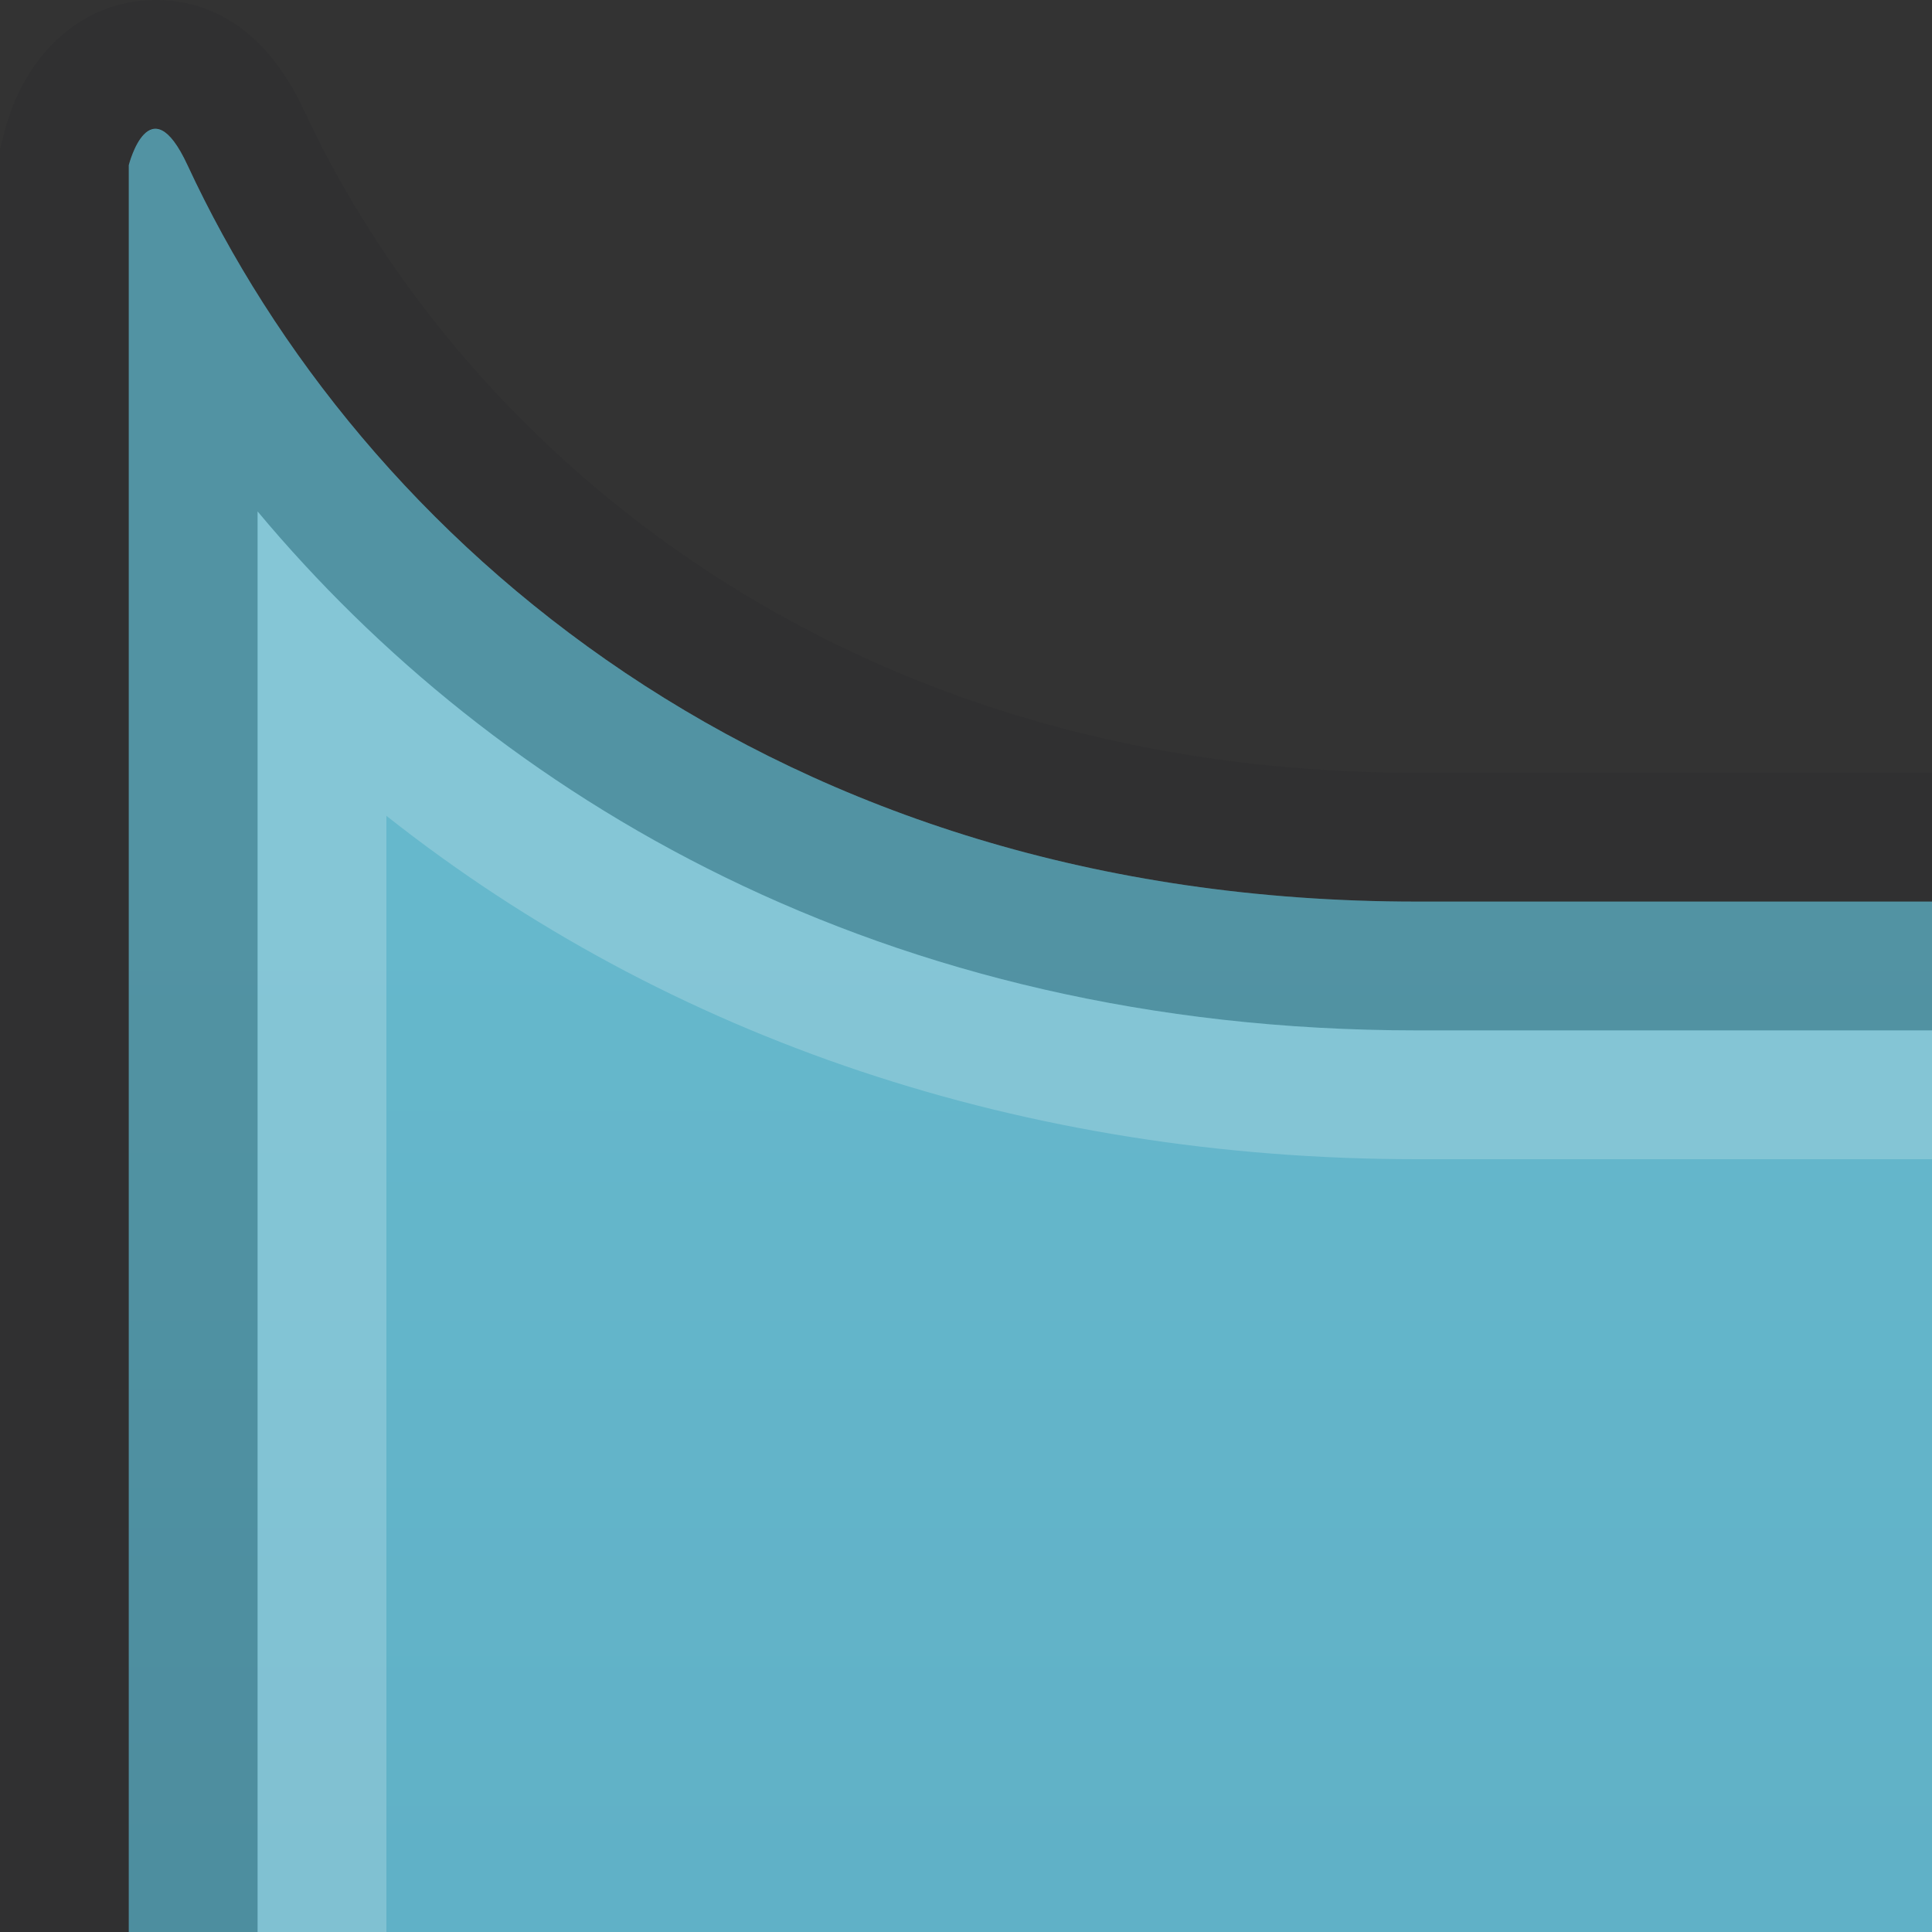 <?xml version="1.0" encoding="UTF-8"?>
<!DOCTYPE svg PUBLIC "-//W3C//DTD SVG 1.1 Tiny//EN" "http://www.w3.org/Graphics/SVG/1.1/DTD/svg11-tiny.dtd">
<svg baseProfile="tiny" height="15px" version="1.1" viewBox="0 0 15 15" width="15px" x="0px" xmlns="http://www.w3.org/2000/svg" xmlns:xlink="http://www.w3.org/1999/xlink" y="0px">
<rect x="0" y="0" width="15" height="15" fill="#333333" stroke="none"/>
<rect fill="none" height="15" width="15"/>
<rect fill="none" fill-rule="evenodd" height="15" width="15"/>
<path d="M11,6c-4.611,0-7.485-2.655-8.638-5.14  C2.032,0.149,1.552,0,1.207,0C0.652,0,0.191,0.406,0.031,1.036L0,1.157V15h15V6H11z" fill="#14141E" fill-opacity="0.1" fill-rule="evenodd" stroke-opacity="0.1"/>
<path d="M11,7C6,7,2.797,4.173,1.455,1.281  C1.161,0.648,1,1.282,1,1.282V15h14V7H11z" fill="url(#SVGID_1_)" fill-rule="evenodd"/>
<path d="M11,7C6,7,2.797,4.174,1.455,1.282C1.161,0.649,1,1.283,1,1.283V15  h1V3.971C3.843,6.177,6.843,8,11,8h4V7H11z" fill-opacity="0.2" fill-rule="evenodd" stroke-opacity="0.2"/>
<path d="M11,8C6.843,8,3.843,6.177,2,3.971V15h1V6.334  C5.191,8.067,7.957,9,11,9h4V8H11z" fill="#FFFFFF" fill-opacity="0.2" fill-rule="evenodd" stroke-opacity="0.2"/>
<defs>
<linearGradient gradientUnits="userSpaceOnUse" id="SVGID_1_" x1="8" x2="8" y1="7" y2="57.76">
<stop offset="0" style="stop-color:#66B8CC"/>
<stop offset="1" style="stop-color:#3F89A9"/>
</linearGradient>
</defs>
</svg>
